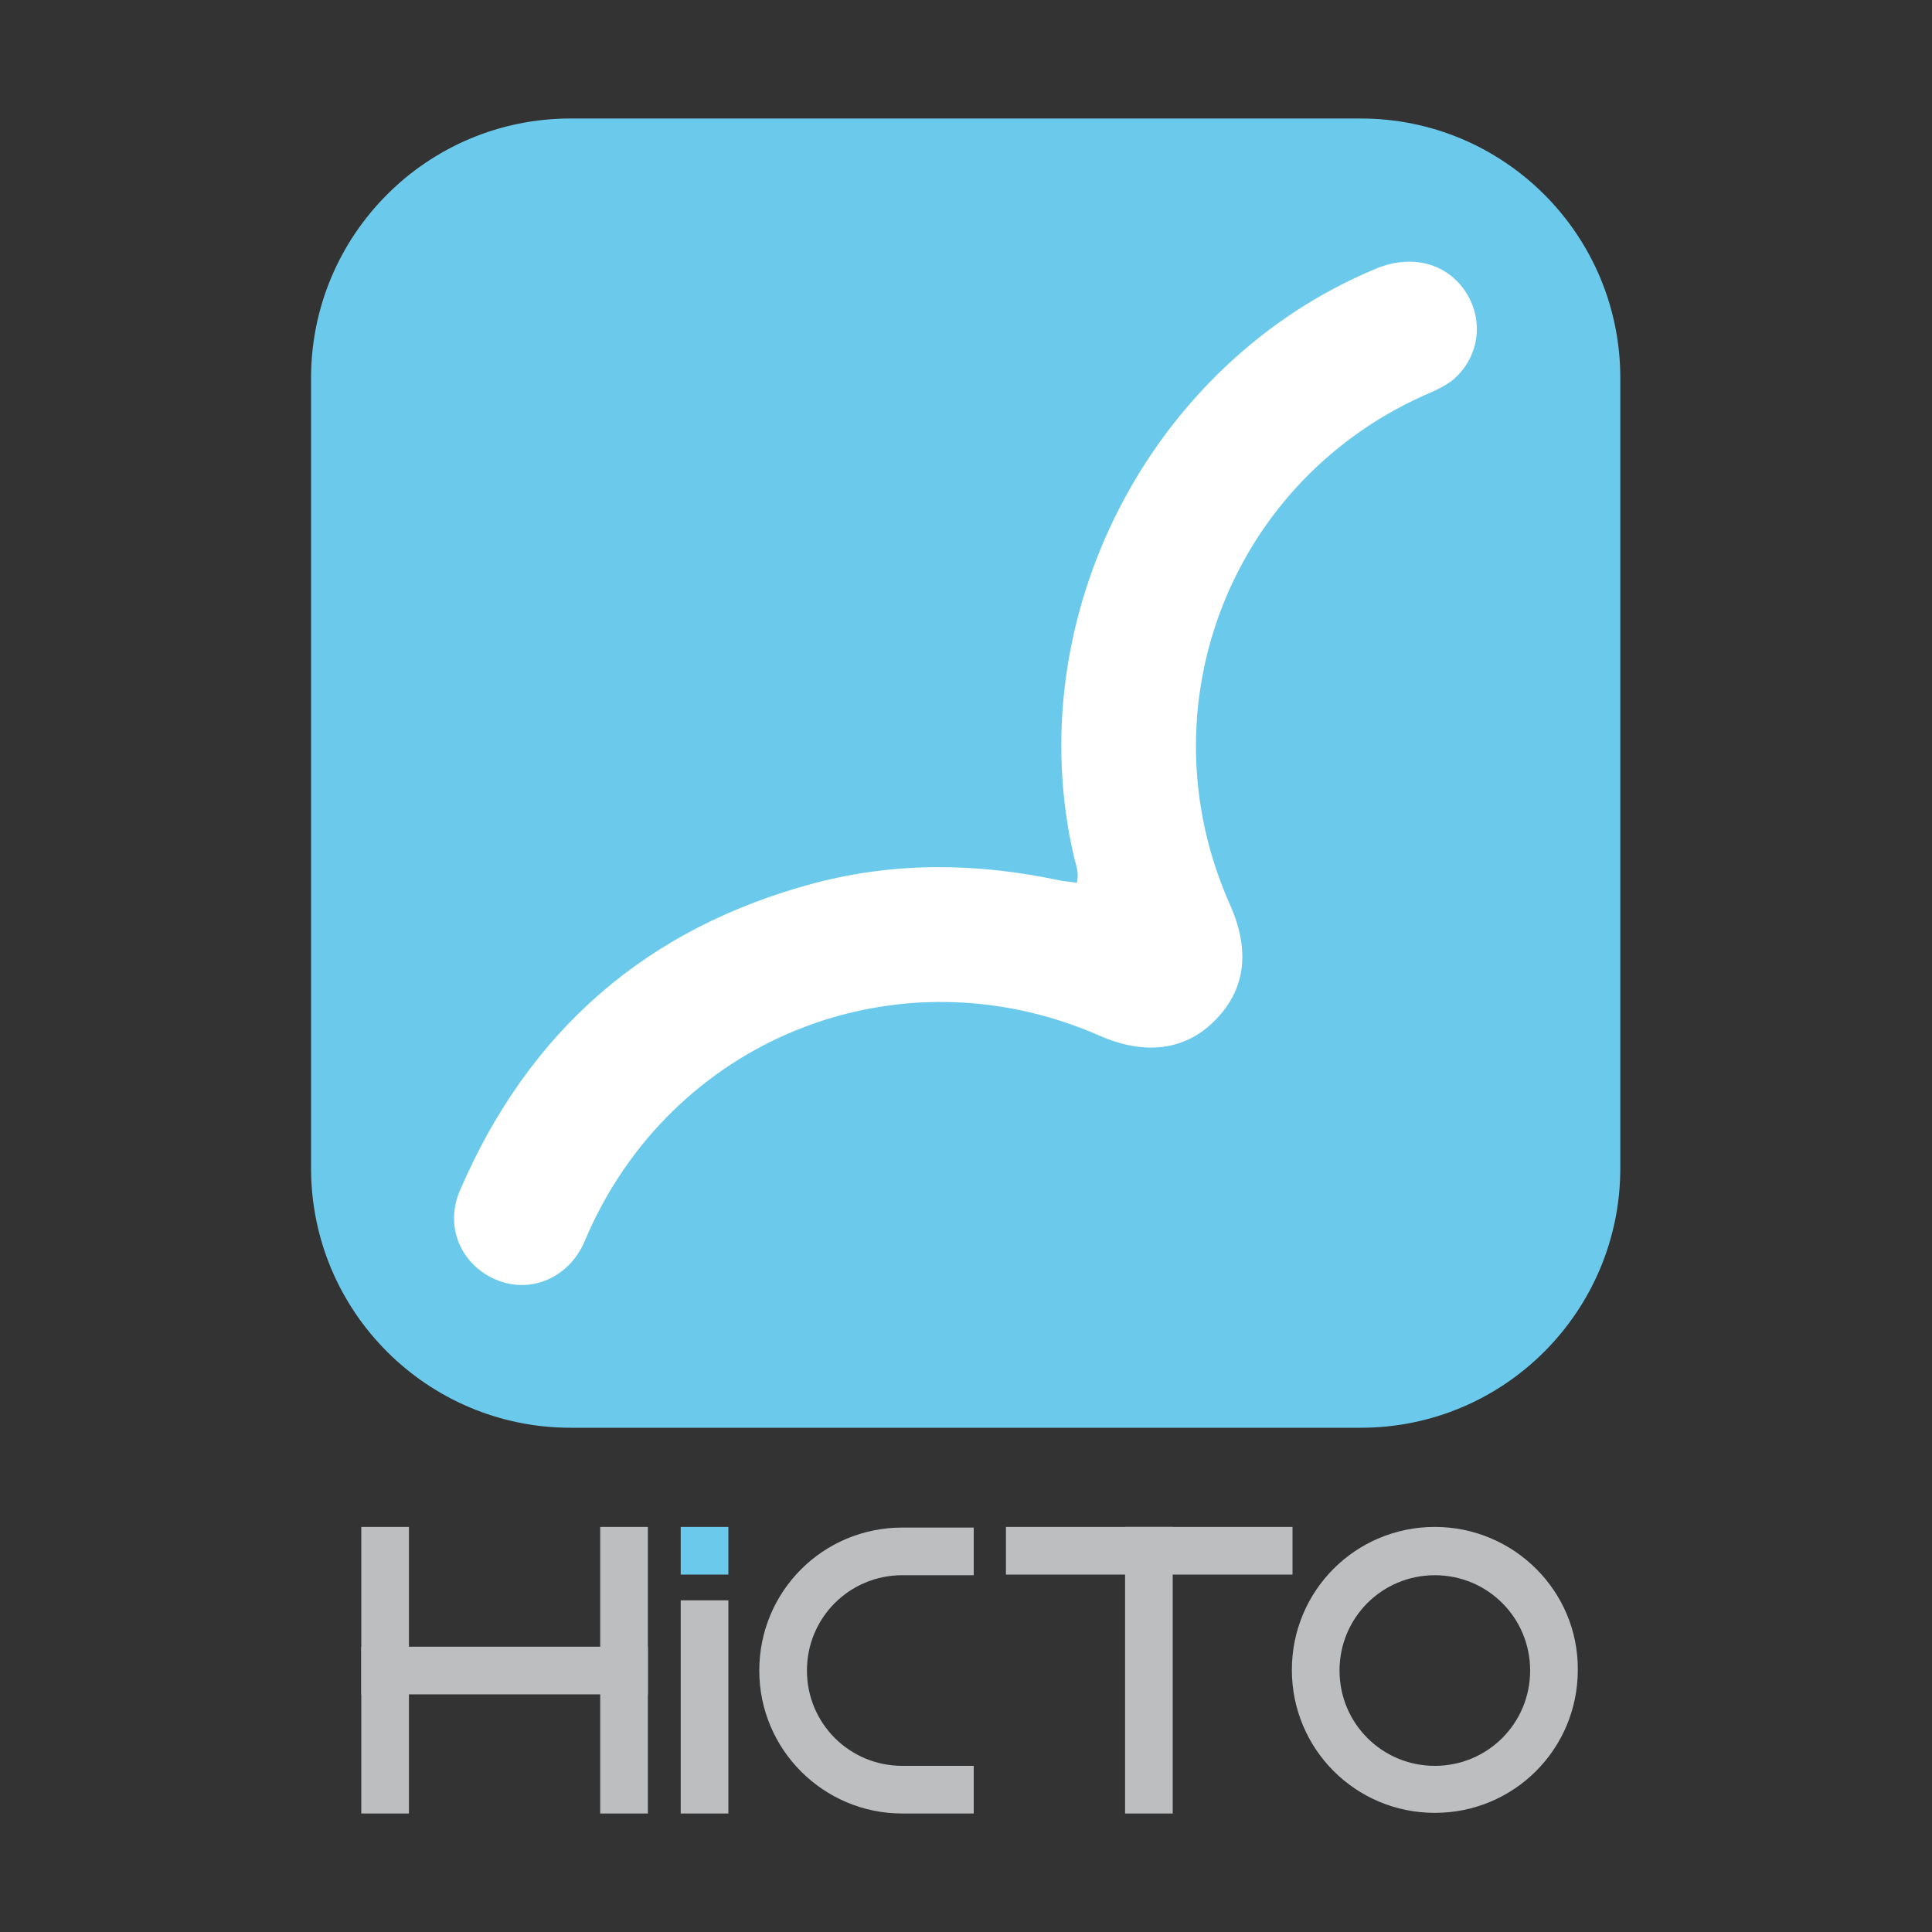 <?xml version="1.0" encoding="utf-8"?>
<!-- Generator: Adobe Illustrator 19.0.0, SVG Export Plug-In . SVG Version: 6.00 Build 0)  -->
<svg version="1.1" id="Layer_1" xmlns="http://www.w3.org/2000/svg" xmlns:xlink="http://www.w3.org/1999/xlink" x="0px" y="0px"
	 viewBox="0 0 300 300" style="enable-background:new 0 0 300 300;" xml:space="preserve">
<rect x="0" y="0" width="300" height="300" fill="#333333" stroke="none"/>
<style type="text/css">
	.st0{fill:#6BCAEB;}
	.st1{fill-rule:evenodd;clip-rule:evenodd;fill:#FFFFFF;}
	.st2{fill:#BCBEC0;}
</style>
<g id="XMLID_1_">
	<g id="XMLID_28_">
		<path id="XMLID_13_" class="st0" d="M251.6,181.4c0,22.2-18,40.3-40.3,40.3H88.6c-22.2,0-40.3-18-40.3-40.3V58.7
			c0-22.2,18-40.3,40.3-40.3h122.7c22.2,0,40.3,18,40.3,40.3V181.4z"/>
		<path id="XMLID_12_" class="st1" d="M167.2,137.1c0.4-1.5-0.1-2.7-0.4-3.9c-8.7-37.2,11.7-76.9,46.9-91.5c5.6-2.3,11.1-0.8,14,3.8
			c2.8,4.5,1.9,10.1-2.1,13.5c-0.9,0.7-2,1.3-3.1,1.8c-31.2,13.1-45.3,48.8-31.5,79.7c3.2,7.2,2.4,13.4-2.6,18.2
			c-4.5,4.4-10.7,5.2-17.7,2.1c-31.3-13.7-66.7,0.5-79.9,31.9c-2.4,5.7-8.4,8.3-13.8,6c-5.4-2.3-8-8.2-5.6-13.8
			c10.7-24.9,29.1-40.9,55.2-47.8c12.6-3.3,25.2-3.1,37.9-0.4C165.5,136.9,166.3,136.9,167.2,137.1z"/>
	</g>
	<g id="XMLID_16_">
		<rect id="XMLID_11_" x="56.1" y="237.1" class="st2" width="7.4" height="44.5"/>
		<rect id="XMLID_10_" x="56.1" y="255.7" class="st2" width="44.5" height="7.4"/>
		<rect id="XMLID_9_" x="156.2" y="237.1" class="st2" width="44.5" height="7.4"/>
		<rect id="XMLID_8_" x="93.2" y="237.1" class="st2" width="7.4" height="44.5"/>
		<rect id="XMLID_7_" x="174.7" y="237.1" class="st2" width="7.4" height="44.5"/>
		<rect id="XMLID_6_" x="105.7" y="248.5" class="st2" width="7.4" height="33.1"/>
		<rect id="XMLID_5_" x="105.7" y="237.1" class="st0" width="7.4" height="7.4"/>
		<path id="XMLID_18_" class="st2" d="M222.8,237.1c-12.3,0-22.2,9.9-22.2,22.2c0,12.3,9.9,22.2,22.2,22.2
			c12.3,0,22.2-9.9,22.2-22.2C245.1,247.1,235.1,237.1,222.8,237.1z M222.8,274.2c-8.2,0-14.8-6.6-14.8-14.8
			c0-8.2,6.6-14.8,14.8-14.8c8.2,0,14.8,6.6,14.8,14.8C237.6,267.6,231,274.2,222.8,274.2z"/>
		<path id="XMLID_3_" class="st2" d="M140.1,244.6h7.4h3.7v-7.4h-3.7h-7.4c-12.3,0-22.2,9.9-22.2,22.2c0,12.3,10,22.2,22.2,22.2h7.4
			h3.7v-7.4h-3.7h-7.4c-8.2,0-14.8-6.6-14.8-14.8C125.3,251.2,131.9,244.6,140.1,244.6z"/>
	</g>
</g>
</svg>
